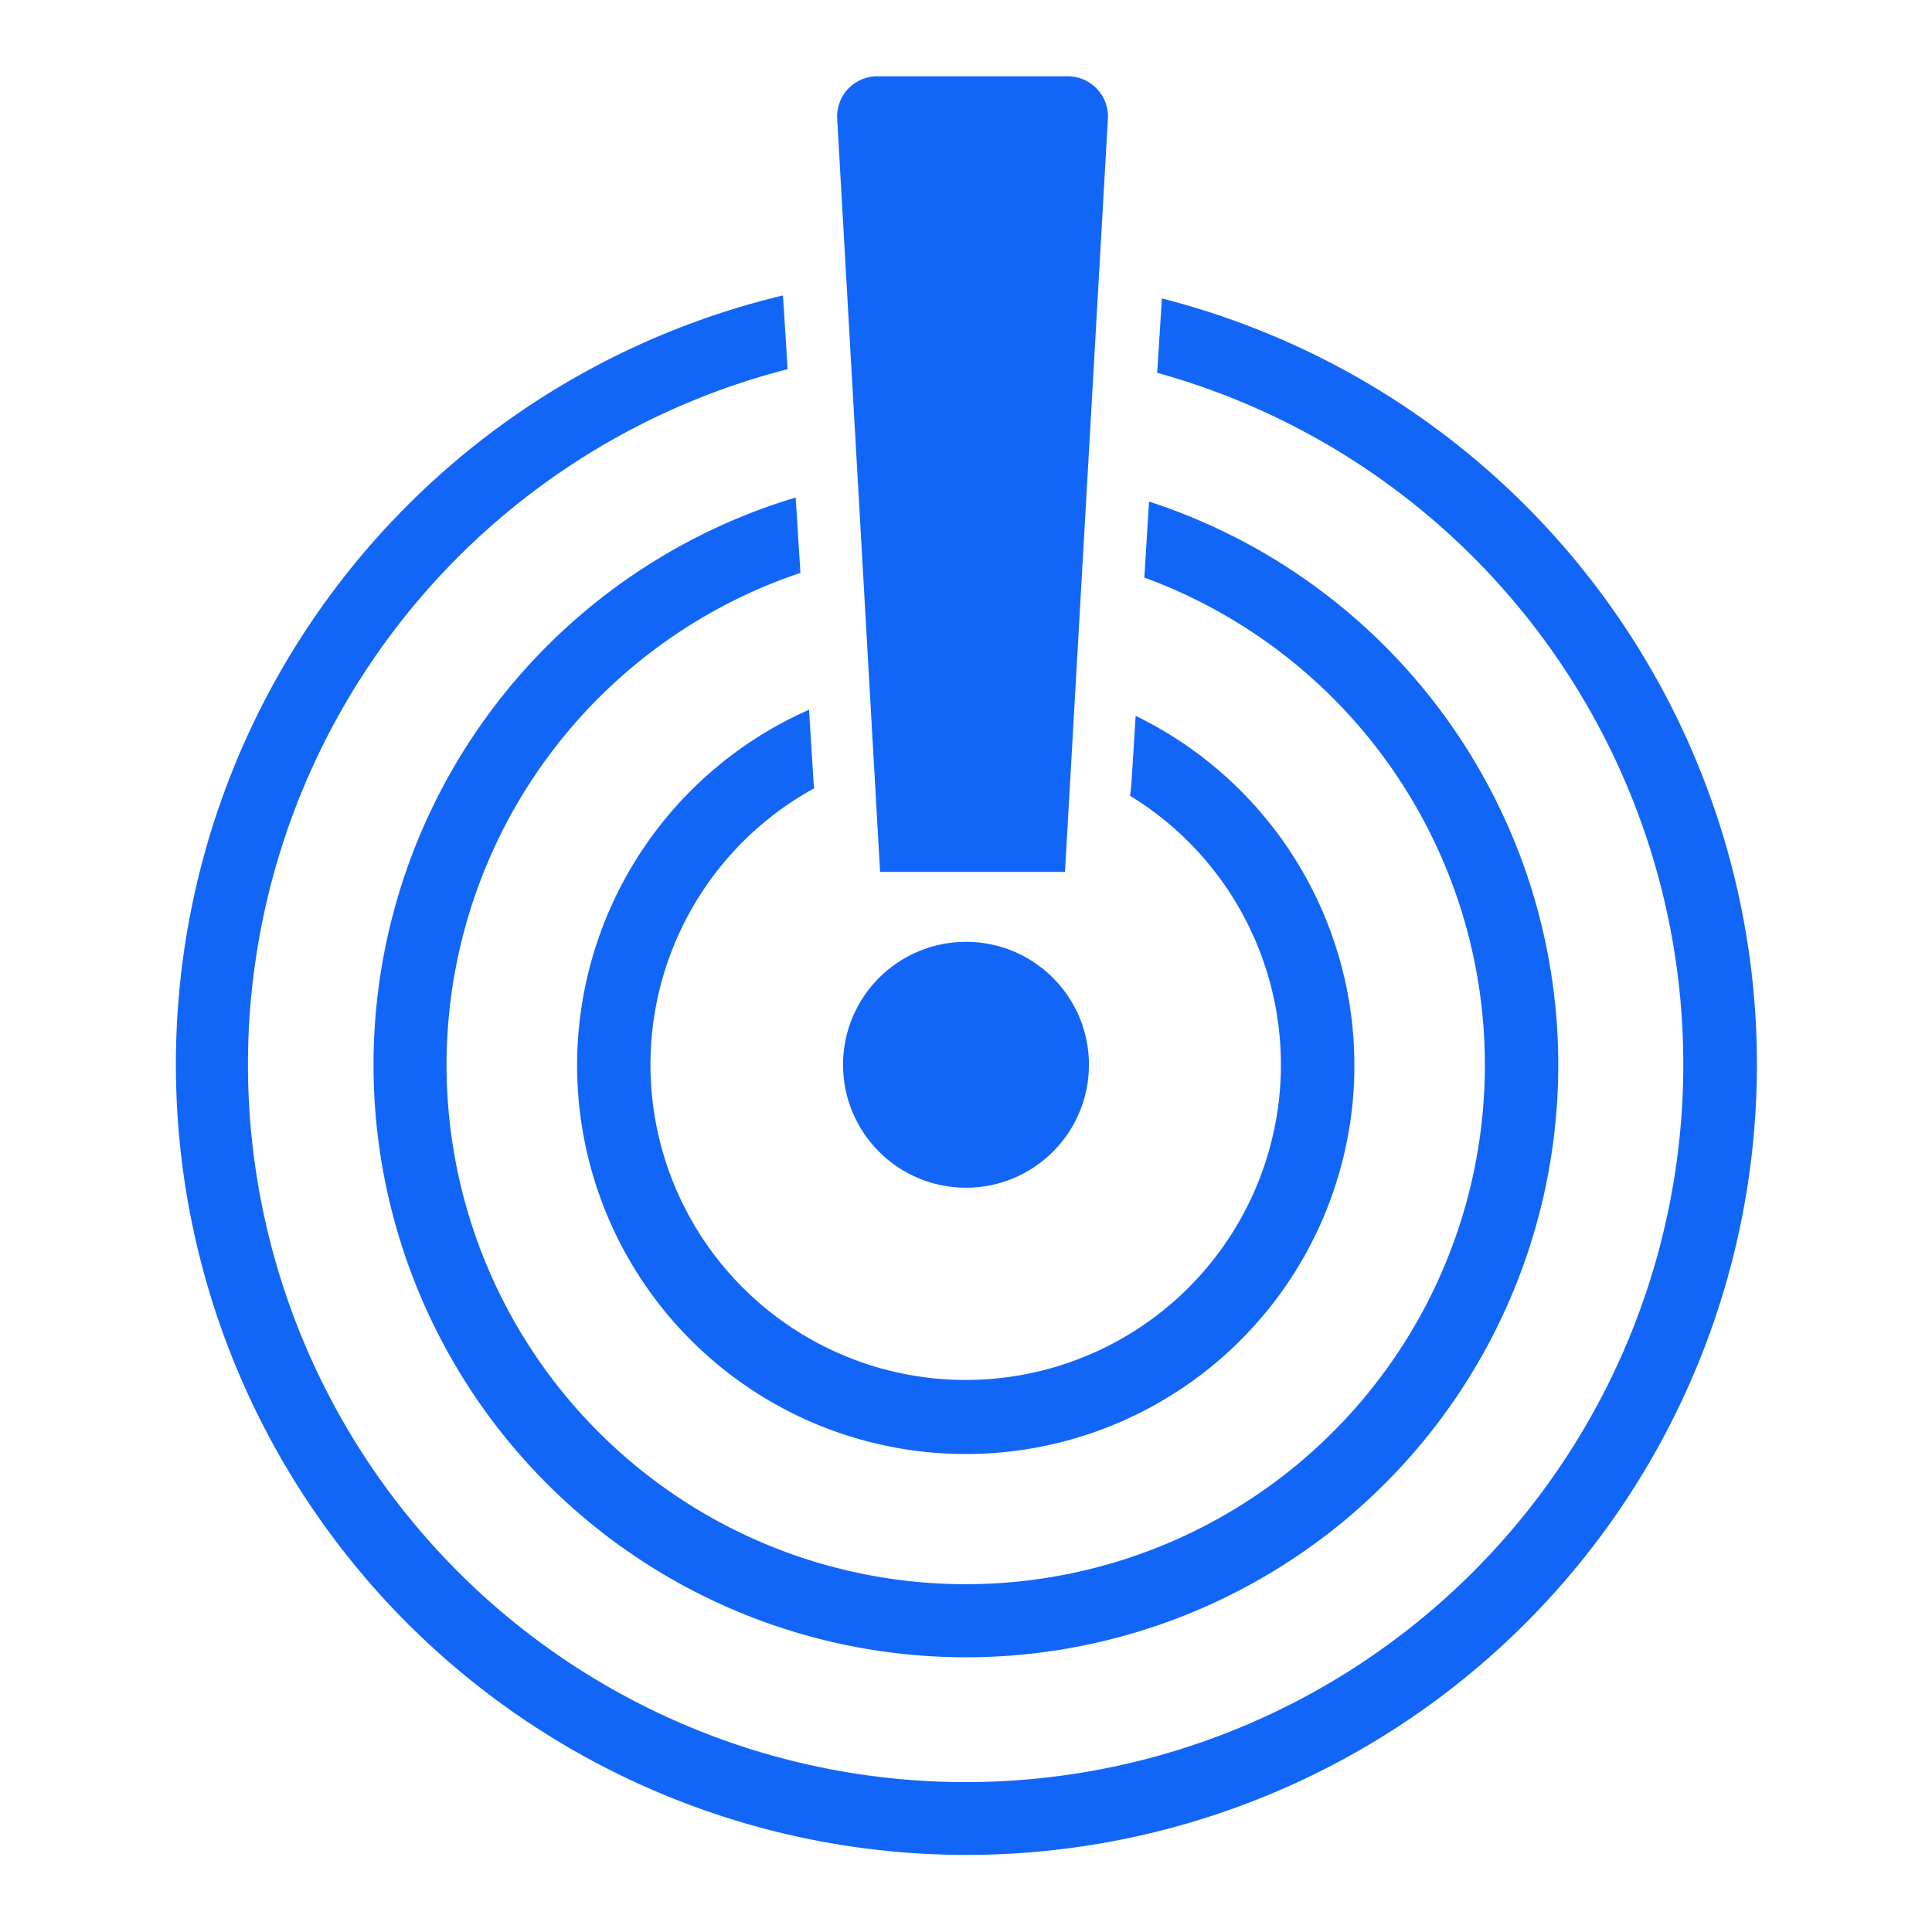 <svg id="b8ad5e6c-7ad3-421f-aac2-718cd169d20a" data-name="Layer 1" xmlns="http://www.w3.org/2000/svg" viewBox="0 0 95 95"><circle cx="47.5" cy="52.357" r="6.046" style="fill:#1166F8"/><path d="M56.5,24.661,56.269,28.4a25.528,25.528,0,1,1-16.911-.23l-.233-3.706a29.128,29.128,0,1,0,17.379.2Z" style="fill:#1166F8"/><path d="M54.477,5.838l-2.11,37.033H43.275L41.166,5.838a1.973,1.973,0,0,1,1.97-2.086h9.37A1.975,1.975,0,0,1,54.477,5.838Z" style="fill:#1166F8"/><path d="M55.842,35.2l-.208,3.316c-.013.207-.04.41-.069.612a15.5,15.5,0,1,1-15.529-.366c-.008-.082-.022-.162-.028-.244L39.781,34.9a19.11,19.11,0,1,0,16.061.3Z" style="fill:#1166F8"/><path d="M57.132,14.674l-.23,3.658a35.289,35.289,0,1,1-18.173-.178L38.5,14.528a38.871,38.871,0,1,0,18.631.146Z" style="fill:#1166F8"/></svg>